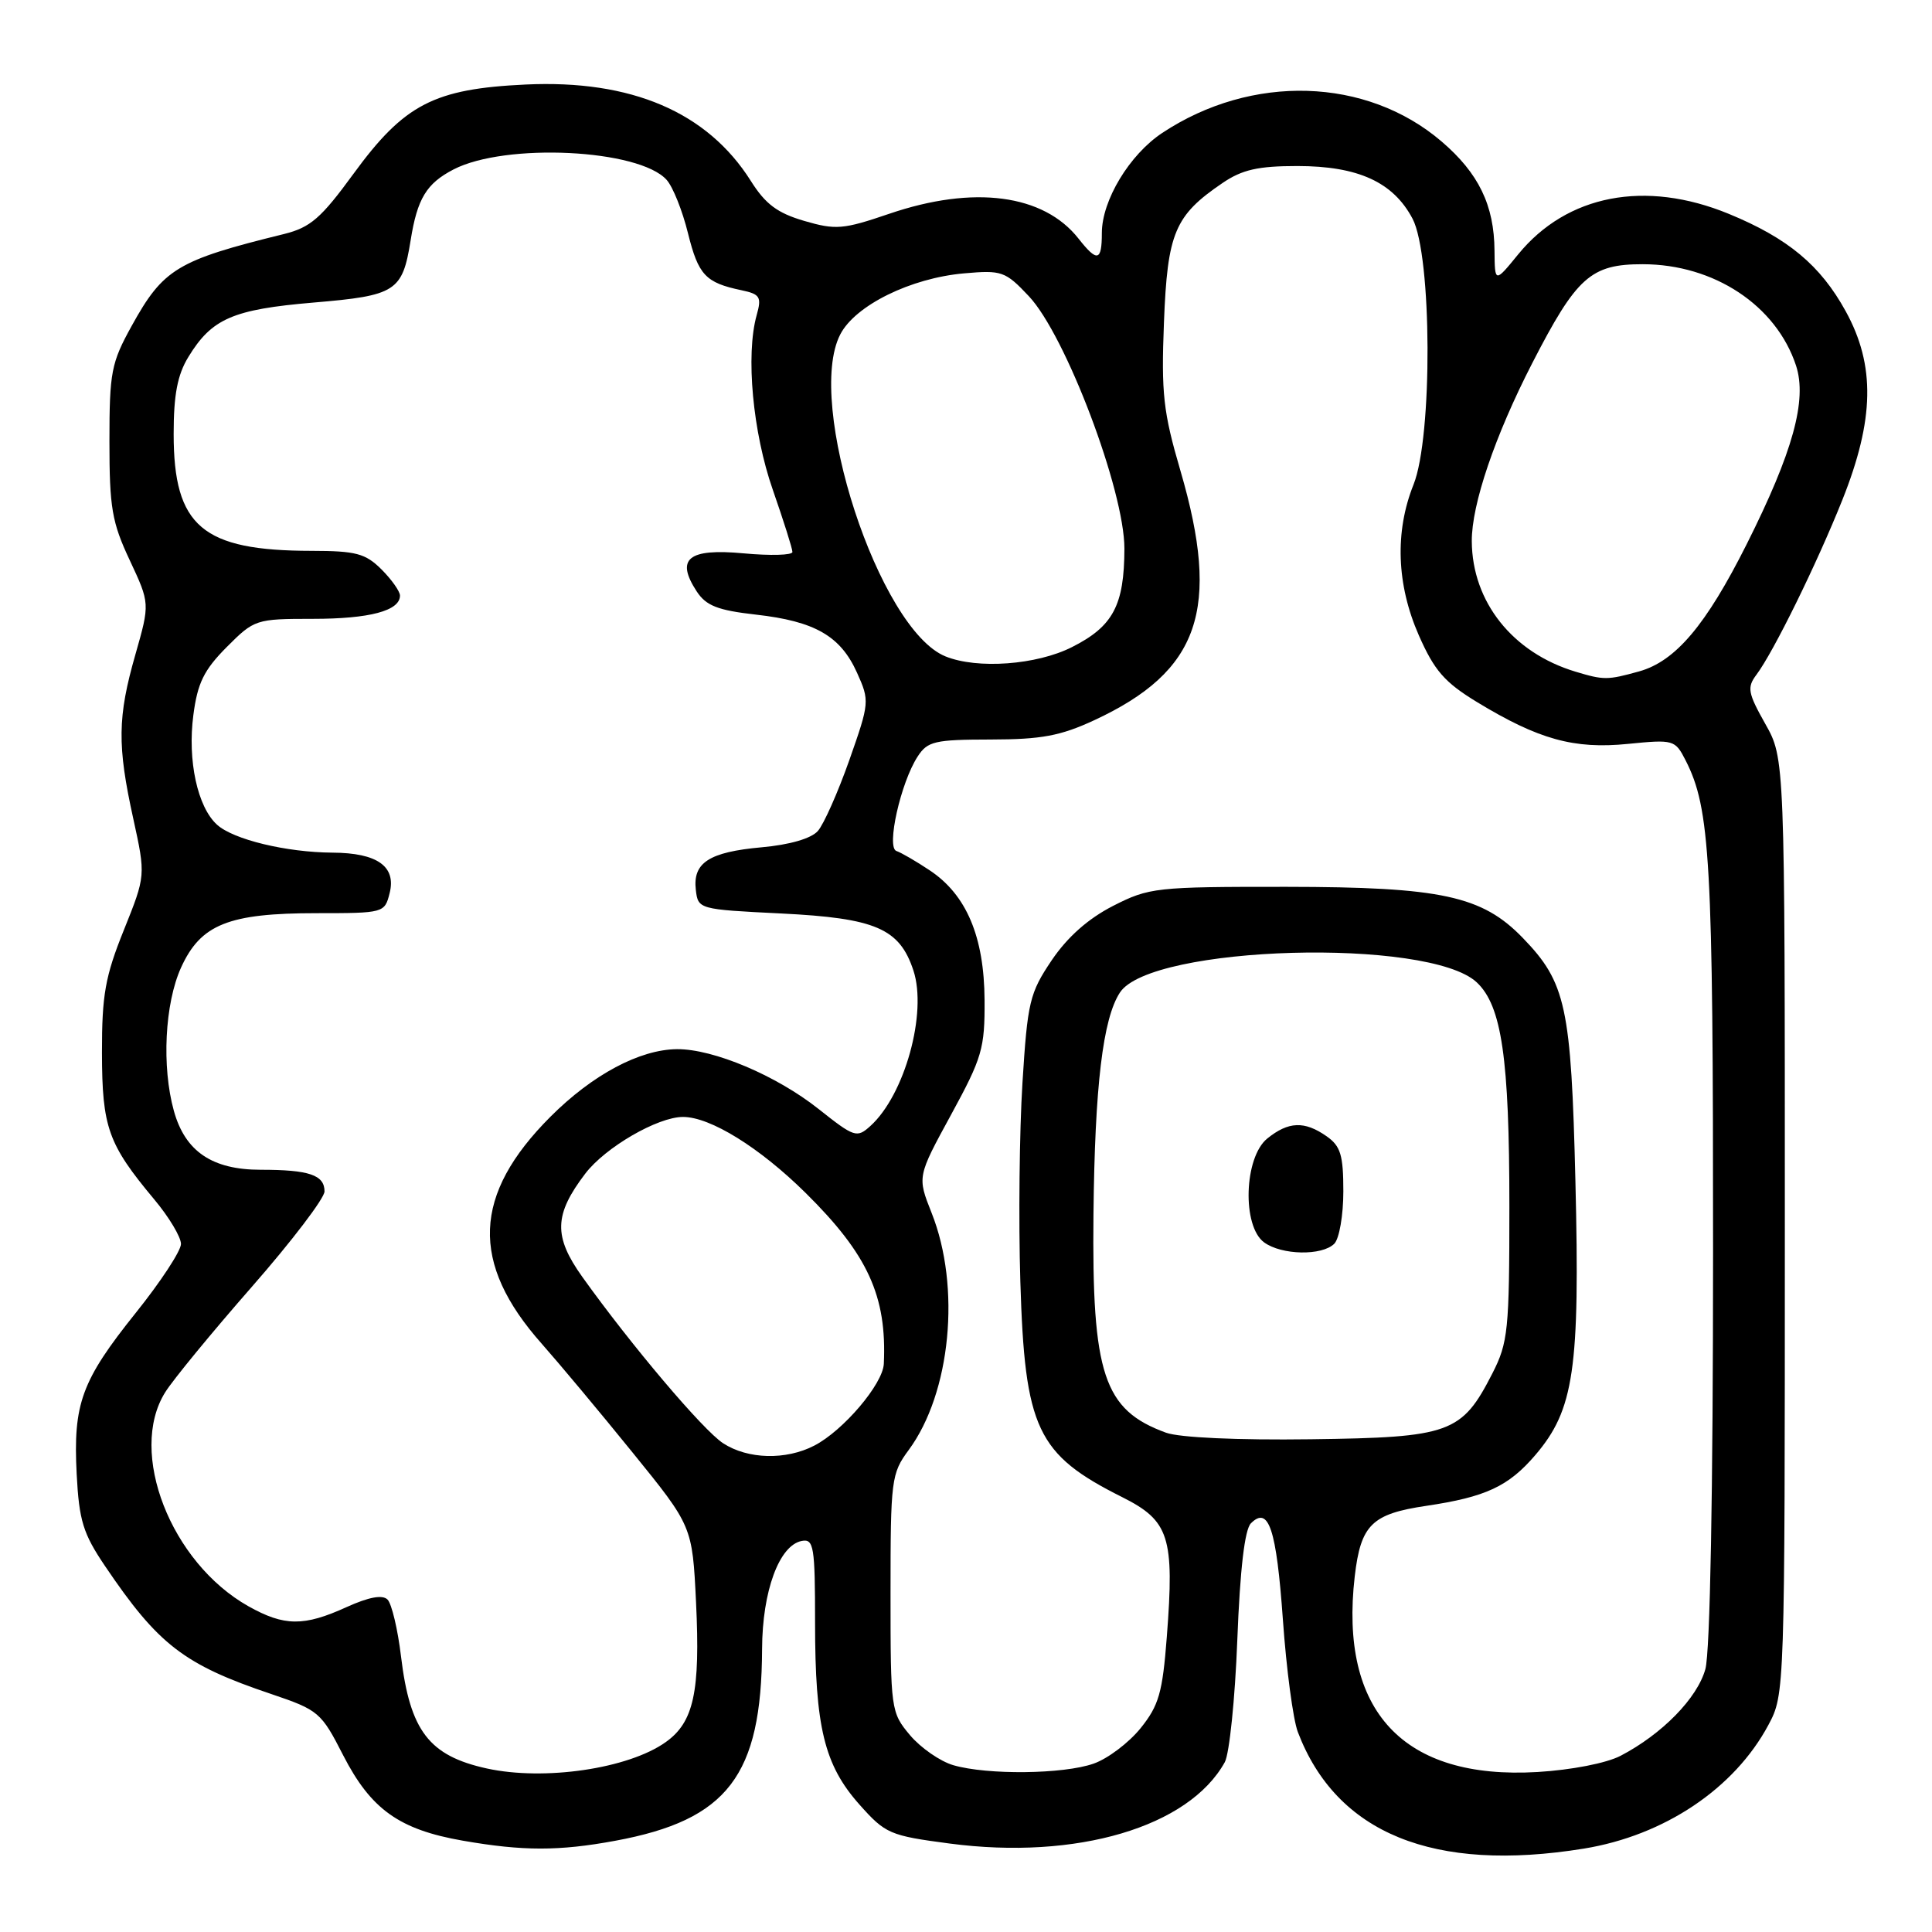 <?xml version="1.0" encoding="UTF-8" standalone="no"?>
<!DOCTYPE svg PUBLIC "-//W3C//DTD SVG 1.1//EN" "http://www.w3.org/Graphics/SVG/1.1/DTD/svg11.dtd" >
<svg xmlns="http://www.w3.org/2000/svg" xmlns:xlink="http://www.w3.org/1999/xlink" version="1.1" viewBox="0 0 256 256">
 <g >
 <path fill="currentColor"
d=" M 209.87 244.95 C 220.52 243.22 229.81 237.00 234.32 228.57 C 236.49 224.51 236.50 224.27 236.50 162.50 C 236.50 100.50 236.50 100.50 233.90 95.90 C 231.60 91.81 231.47 91.09 232.74 89.40 C 235.00 86.39 240.72 74.75 244.11 66.27 C 248.38 55.58 248.51 48.41 244.57 41.25 C 241.22 35.15 236.91 31.56 229.08 28.34 C 218.02 23.79 207.63 25.79 201.17 33.70 C 198.07 37.50 198.07 37.50 198.03 33.22 C 197.99 27.19 195.93 22.95 191.01 18.74 C 181.06 10.23 165.87 9.76 154.01 17.61 C 149.66 20.49 146.00 26.55 146.00 30.89 C 146.00 34.62 145.39 34.77 142.92 31.63 C 138.29 25.73 129.01 24.51 117.82 28.33 C 111.72 30.41 110.74 30.49 106.56 29.27 C 103.01 28.23 101.42 27.05 99.48 23.96 C 93.72 14.85 83.66 10.54 69.65 11.20 C 57.50 11.77 53.57 13.81 46.83 23.04 C 42.54 28.92 41.13 30.14 37.63 31.01 C 23.48 34.49 21.64 35.60 17.45 43.18 C 14.74 48.08 14.50 49.30 14.50 58.50 C 14.50 67.26 14.83 69.21 17.19 74.23 C 19.87 79.96 19.87 79.96 17.94 86.73 C 15.57 95.00 15.52 98.77 17.66 108.48 C 19.31 116.02 19.31 116.02 16.41 123.24 C 13.94 129.37 13.50 131.84 13.51 139.48 C 13.53 149.40 14.31 151.59 20.44 158.93 C 22.40 161.27 23.99 163.93 23.98 164.84 C 23.97 165.76 21.28 169.86 17.99 173.96 C 10.79 182.95 9.68 186.00 10.16 195.33 C 10.48 201.49 11.01 203.21 13.91 207.50 C 20.98 217.96 24.37 220.57 35.95 224.47 C 42.21 226.59 42.56 226.88 45.47 232.58 C 49.15 239.75 52.90 242.43 61.33 243.90 C 69.30 245.29 74.07 245.29 81.53 243.91 C 96.42 241.16 100.91 235.29 100.98 218.50 C 101.01 210.83 103.25 204.74 106.25 204.18 C 107.83 203.88 108.00 204.93 108.00 214.98 C 108.00 228.84 109.22 233.87 113.87 239.10 C 117.33 242.99 117.89 243.23 125.85 244.28 C 142.65 246.49 157.52 242.10 162.29 233.50 C 162.90 232.40 163.65 225.11 163.95 217.30 C 164.31 207.93 164.93 202.67 165.75 201.85 C 168.11 199.49 169.13 202.57 169.99 214.62 C 170.45 221.15 171.34 227.85 171.97 229.50 C 177.08 242.93 189.95 248.18 209.87 244.95 Z  M 64.50 234.33 C 56.85 232.65 54.33 229.35 53.14 219.51 C 52.71 215.90 51.90 212.50 51.35 211.95 C 50.68 211.28 48.88 211.61 45.92 212.95 C 40.25 215.53 37.67 215.50 32.92 212.84 C 22.63 207.05 16.93 192.44 21.88 184.50 C 22.90 182.85 28.08 176.55 33.37 170.51 C 38.67 164.46 43.00 158.77 43.00 157.87 C 43.00 155.69 40.96 155.00 34.55 155.00 C 28.11 155.00 24.53 152.57 23.04 147.20 C 21.41 141.34 21.83 132.98 23.99 128.21 C 26.59 122.48 30.28 121.00 41.95 121.00 C 50.87 121.00 50.97 120.97 51.63 118.34 C 52.52 114.80 49.99 113.01 44.06 112.98 C 37.95 112.94 30.93 111.25 28.76 109.28 C 26.17 106.94 24.83 100.77 25.62 94.76 C 26.17 90.51 27.02 88.78 30.03 85.75 C 33.70 82.07 33.90 82.00 41.45 82.00 C 48.98 82.00 53.00 80.93 53.00 78.92 C 53.00 78.36 51.90 76.80 50.55 75.45 C 48.42 73.33 47.17 73.00 41.30 72.99 C 26.81 72.98 23.01 69.76 23.01 57.50 C 23.01 52.32 23.51 49.67 24.96 47.30 C 28.06 42.21 30.86 41.00 41.55 40.09 C 52.47 39.17 53.32 38.63 54.41 31.85 C 55.29 26.31 56.51 24.31 60.10 22.45 C 66.98 18.89 84.68 19.76 88.33 23.83 C 89.16 24.75 90.43 27.93 91.16 30.90 C 92.54 36.45 93.48 37.46 98.26 38.46 C 100.72 38.98 100.94 39.35 100.26 41.77 C 98.79 47.03 99.74 57.30 102.41 64.93 C 103.83 69.01 105.00 72.70 105.00 73.14 C 105.00 73.57 102.09 73.65 98.52 73.32 C 91.19 72.64 89.48 74.03 92.32 78.37 C 93.56 80.26 95.10 80.87 100.16 81.44 C 107.98 82.32 111.37 84.27 113.56 89.14 C 115.24 92.87 115.22 93.10 112.54 100.72 C 111.03 105.00 109.15 109.23 108.37 110.11 C 107.49 111.11 104.63 111.94 100.93 112.27 C 93.96 112.90 91.78 114.31 92.20 117.91 C 92.50 120.48 92.58 120.50 103.50 121.04 C 116.03 121.66 119.19 123.02 121.03 128.59 C 122.89 134.21 119.88 145.09 115.33 149.20 C 113.54 150.82 113.21 150.71 108.47 146.95 C 102.89 142.52 94.55 138.99 89.71 139.02 C 84.77 139.06 78.52 142.39 72.95 147.96 C 62.62 158.29 62.27 167.34 71.79 178.06 C 74.01 180.57 79.42 187.03 83.79 192.43 C 91.74 202.23 91.74 202.23 92.23 212.34 C 92.80 224.18 91.93 228.20 88.21 230.84 C 83.26 234.37 72.12 236.00 64.50 234.33 Z  M 126.33 233.90 C 124.59 233.40 122.00 231.60 120.58 229.92 C 118.05 226.90 118.00 226.57 118.00 211.12 C 118.00 196.07 118.10 195.25 120.41 192.13 C 125.99 184.56 127.35 170.53 123.44 160.71 C 121.54 155.92 121.54 155.92 126.02 147.71 C 130.14 140.15 130.50 138.94 130.46 132.50 C 130.41 124.12 128.06 118.56 123.20 115.33 C 121.39 114.12 119.40 112.97 118.78 112.76 C 117.42 112.31 119.34 103.71 121.59 100.25 C 122.90 98.22 123.85 98.00 131.27 97.99 C 137.98 97.98 140.52 97.51 145.00 95.43 C 158.97 88.94 161.79 80.76 156.41 62.36 C 154.14 54.61 153.86 52.15 154.23 42.72 C 154.69 30.84 155.65 28.56 161.99 24.25 C 164.59 22.48 166.70 22.00 171.90 22.00 C 179.95 22.00 184.61 24.13 187.17 28.98 C 189.75 33.89 189.84 57.87 187.30 64.21 C 184.80 70.46 185.05 77.47 188.00 84.18 C 190.06 88.86 191.42 90.42 195.73 93.04 C 203.86 97.98 208.57 99.29 215.71 98.57 C 221.76 97.97 221.96 98.03 223.34 100.73 C 226.62 107.14 227.00 113.95 226.99 165.80 C 226.99 197.81 226.60 218.90 225.97 221.17 C 224.90 225.02 220.24 229.78 214.74 232.65 C 212.86 233.63 208.23 234.53 203.73 234.80 C 185.93 235.85 177.44 226.76 179.51 208.87 C 180.31 202.03 181.77 200.60 189.00 199.53 C 196.87 198.36 199.88 196.96 203.44 192.80 C 208.57 186.80 209.36 181.43 208.75 156.50 C 208.19 133.37 207.50 130.19 201.77 124.27 C 196.38 118.70 190.96 117.53 170.48 117.51 C 153.13 117.50 152.27 117.60 147.48 120.04 C 144.18 121.73 141.44 124.16 139.35 127.25 C 136.43 131.59 136.15 132.76 135.48 143.50 C 135.08 149.87 134.95 161.70 135.20 169.79 C 135.79 189.33 137.38 192.71 148.70 198.38 C 154.94 201.51 155.63 203.65 154.61 216.88 C 154.04 224.29 153.56 225.98 151.13 229.00 C 149.58 230.92 146.78 233.04 144.91 233.69 C 140.90 235.10 130.85 235.21 126.33 233.90 Z  M 95.82 191.24 C 93.17 189.52 83.64 178.26 77.17 169.21 C 73.32 163.82 73.40 160.96 77.56 155.50 C 80.22 152.02 87.15 148.00 90.50 148.00 C 94.12 148.00 100.64 152.04 106.73 158.05 C 115.00 166.22 117.53 171.75 117.11 180.72 C 116.98 183.40 111.75 189.56 107.90 191.55 C 104.14 193.50 99.09 193.37 95.82 191.24 Z  M 154.50 189.84 C 146.24 186.83 144.67 182.12 144.89 160.91 C 145.07 143.90 146.13 134.97 148.40 131.51 C 152.50 125.25 189.33 124.21 195.68 130.17 C 198.99 133.28 200.00 140.23 200.00 159.84 C 200.00 176.26 199.83 177.90 197.75 181.98 C 193.69 189.92 192.18 190.47 173.68 190.71 C 163.93 190.84 156.31 190.49 154.50 189.84 Z  M 176.80 164.80 C 177.46 164.14 178.00 161.02 178.00 157.86 C 178.00 153.06 177.64 151.86 175.78 150.56 C 172.85 148.51 170.73 148.59 167.92 150.86 C 164.84 153.36 164.56 162.47 167.50 164.62 C 169.82 166.32 175.18 166.42 176.80 164.80 Z  M 208.76 89.00 C 200.43 86.49 195.07 79.76 195.02 71.72 C 194.99 66.84 198.09 57.73 203.03 48.12 C 208.91 36.68 210.79 35.00 217.68 35.01 C 227.12 35.02 235.35 40.47 237.98 48.43 C 239.48 53.00 237.58 59.89 231.44 72.12 C 226.05 82.85 222.01 87.63 217.17 88.97 C 212.99 90.13 212.51 90.13 208.76 89.00 Z  M 125.29 86.98 C 116.49 83.44 106.66 53.37 111.34 44.31 C 113.33 40.46 120.67 36.84 127.76 36.22 C 132.74 35.78 133.21 35.94 136.32 39.24 C 141.21 44.42 149.00 65.02 148.99 72.70 C 148.97 80.22 147.49 83.00 142.03 85.75 C 137.36 88.11 129.52 88.69 125.29 86.98 Z "/>
</g>
</svg>